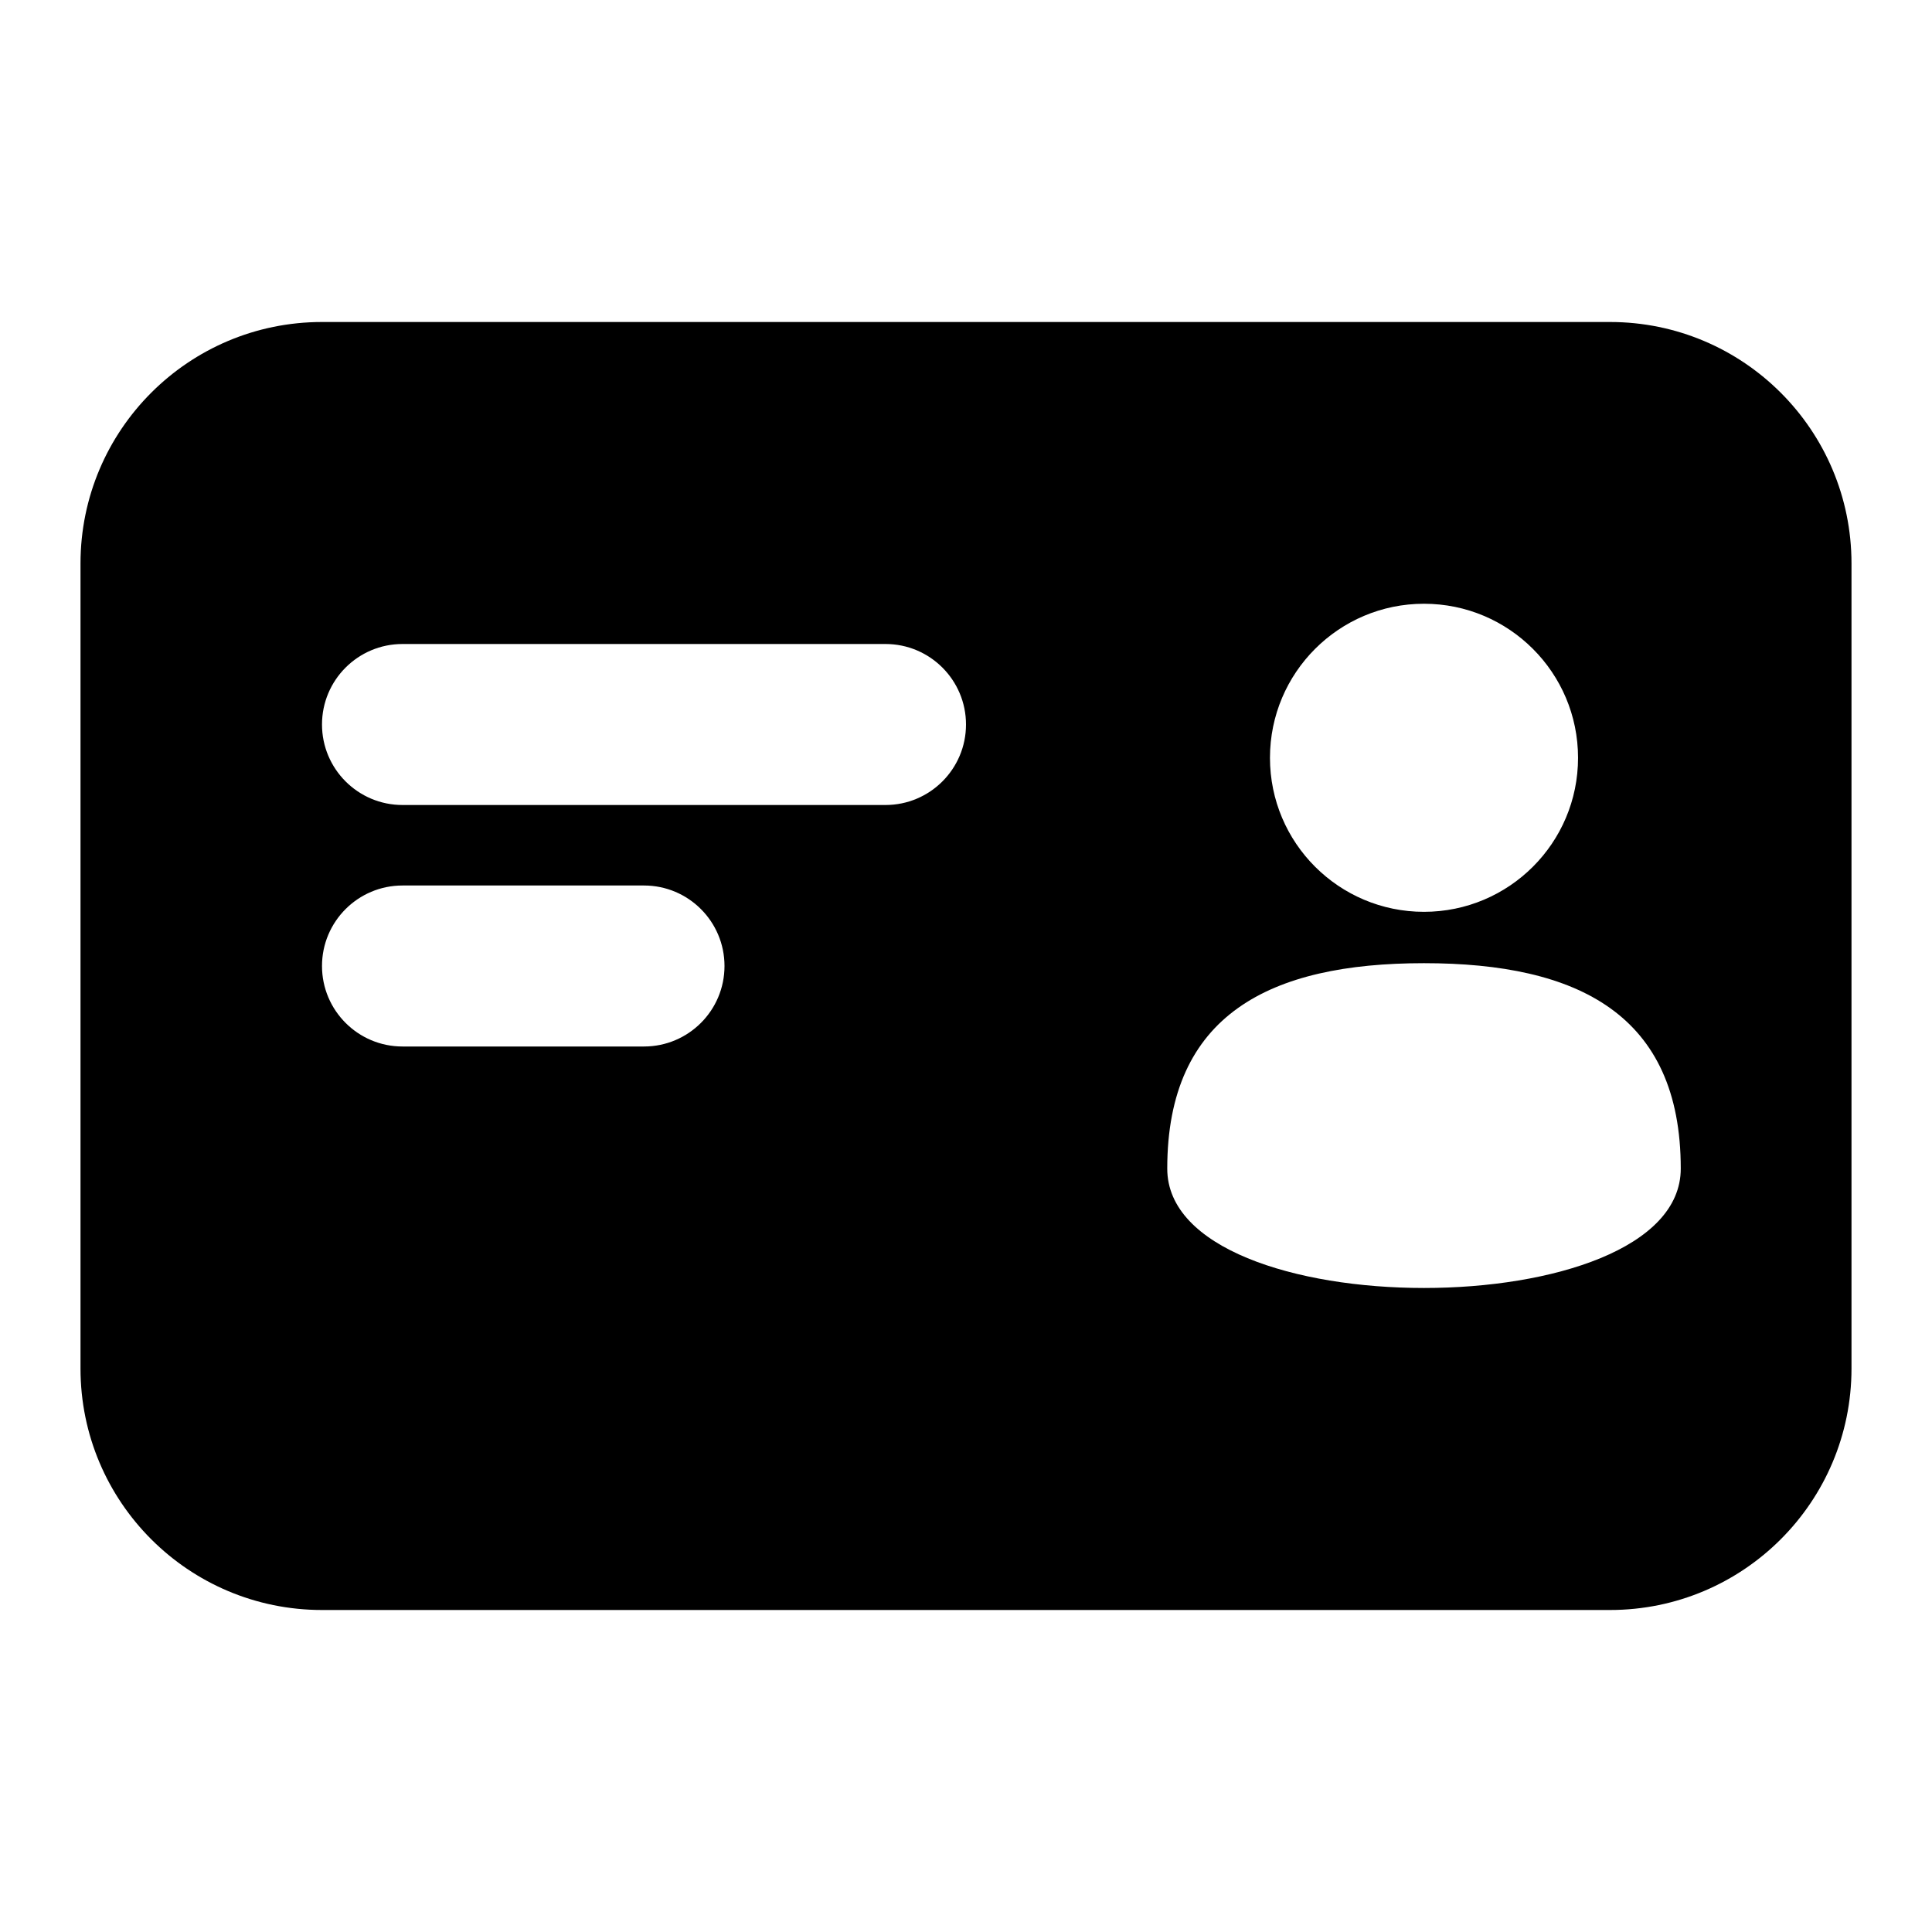 <svg width="24" height="24" viewBox="0 0 24 24" fill="none" xmlns="http://www.w3.org/2000/svg">
<path d="M1 7C1 5.343 2.343 4 4 4H20C21.657 4 23 5.343 23 7V17C23 18.657 21.657 20 20 20H4C2.343 20 1 18.657 1 17V7ZM20.879 14.517C20.879 12.603 19.603 11.965 17.689 11.965C15.776 11.965 14.5 12.603 14.5 14.517C14.5 16.494 20.879 16.494 20.879 14.517ZM17.689 11.327C18.746 11.327 19.603 10.471 19.603 9.414C19.603 8.357 18.746 7.5 17.689 7.5C16.633 7.5 15.776 8.357 15.776 9.414C15.776 10.471 16.633 11.327 17.689 11.327ZM4 9C4 9.552 4.448 10 5 10H11C11.552 10 12 9.552 12 9C12 8.448 11.552 8 11 8H5C4.448 8 4 8.448 4 9ZM5 11C4.448 11 4 11.448 4 12C4 12.552 4.448 13 5 13H8C8.552 13 9 12.552 9 12C9 11.448 8.552 11 8 11H5Z" fill="black"/>
</svg>
